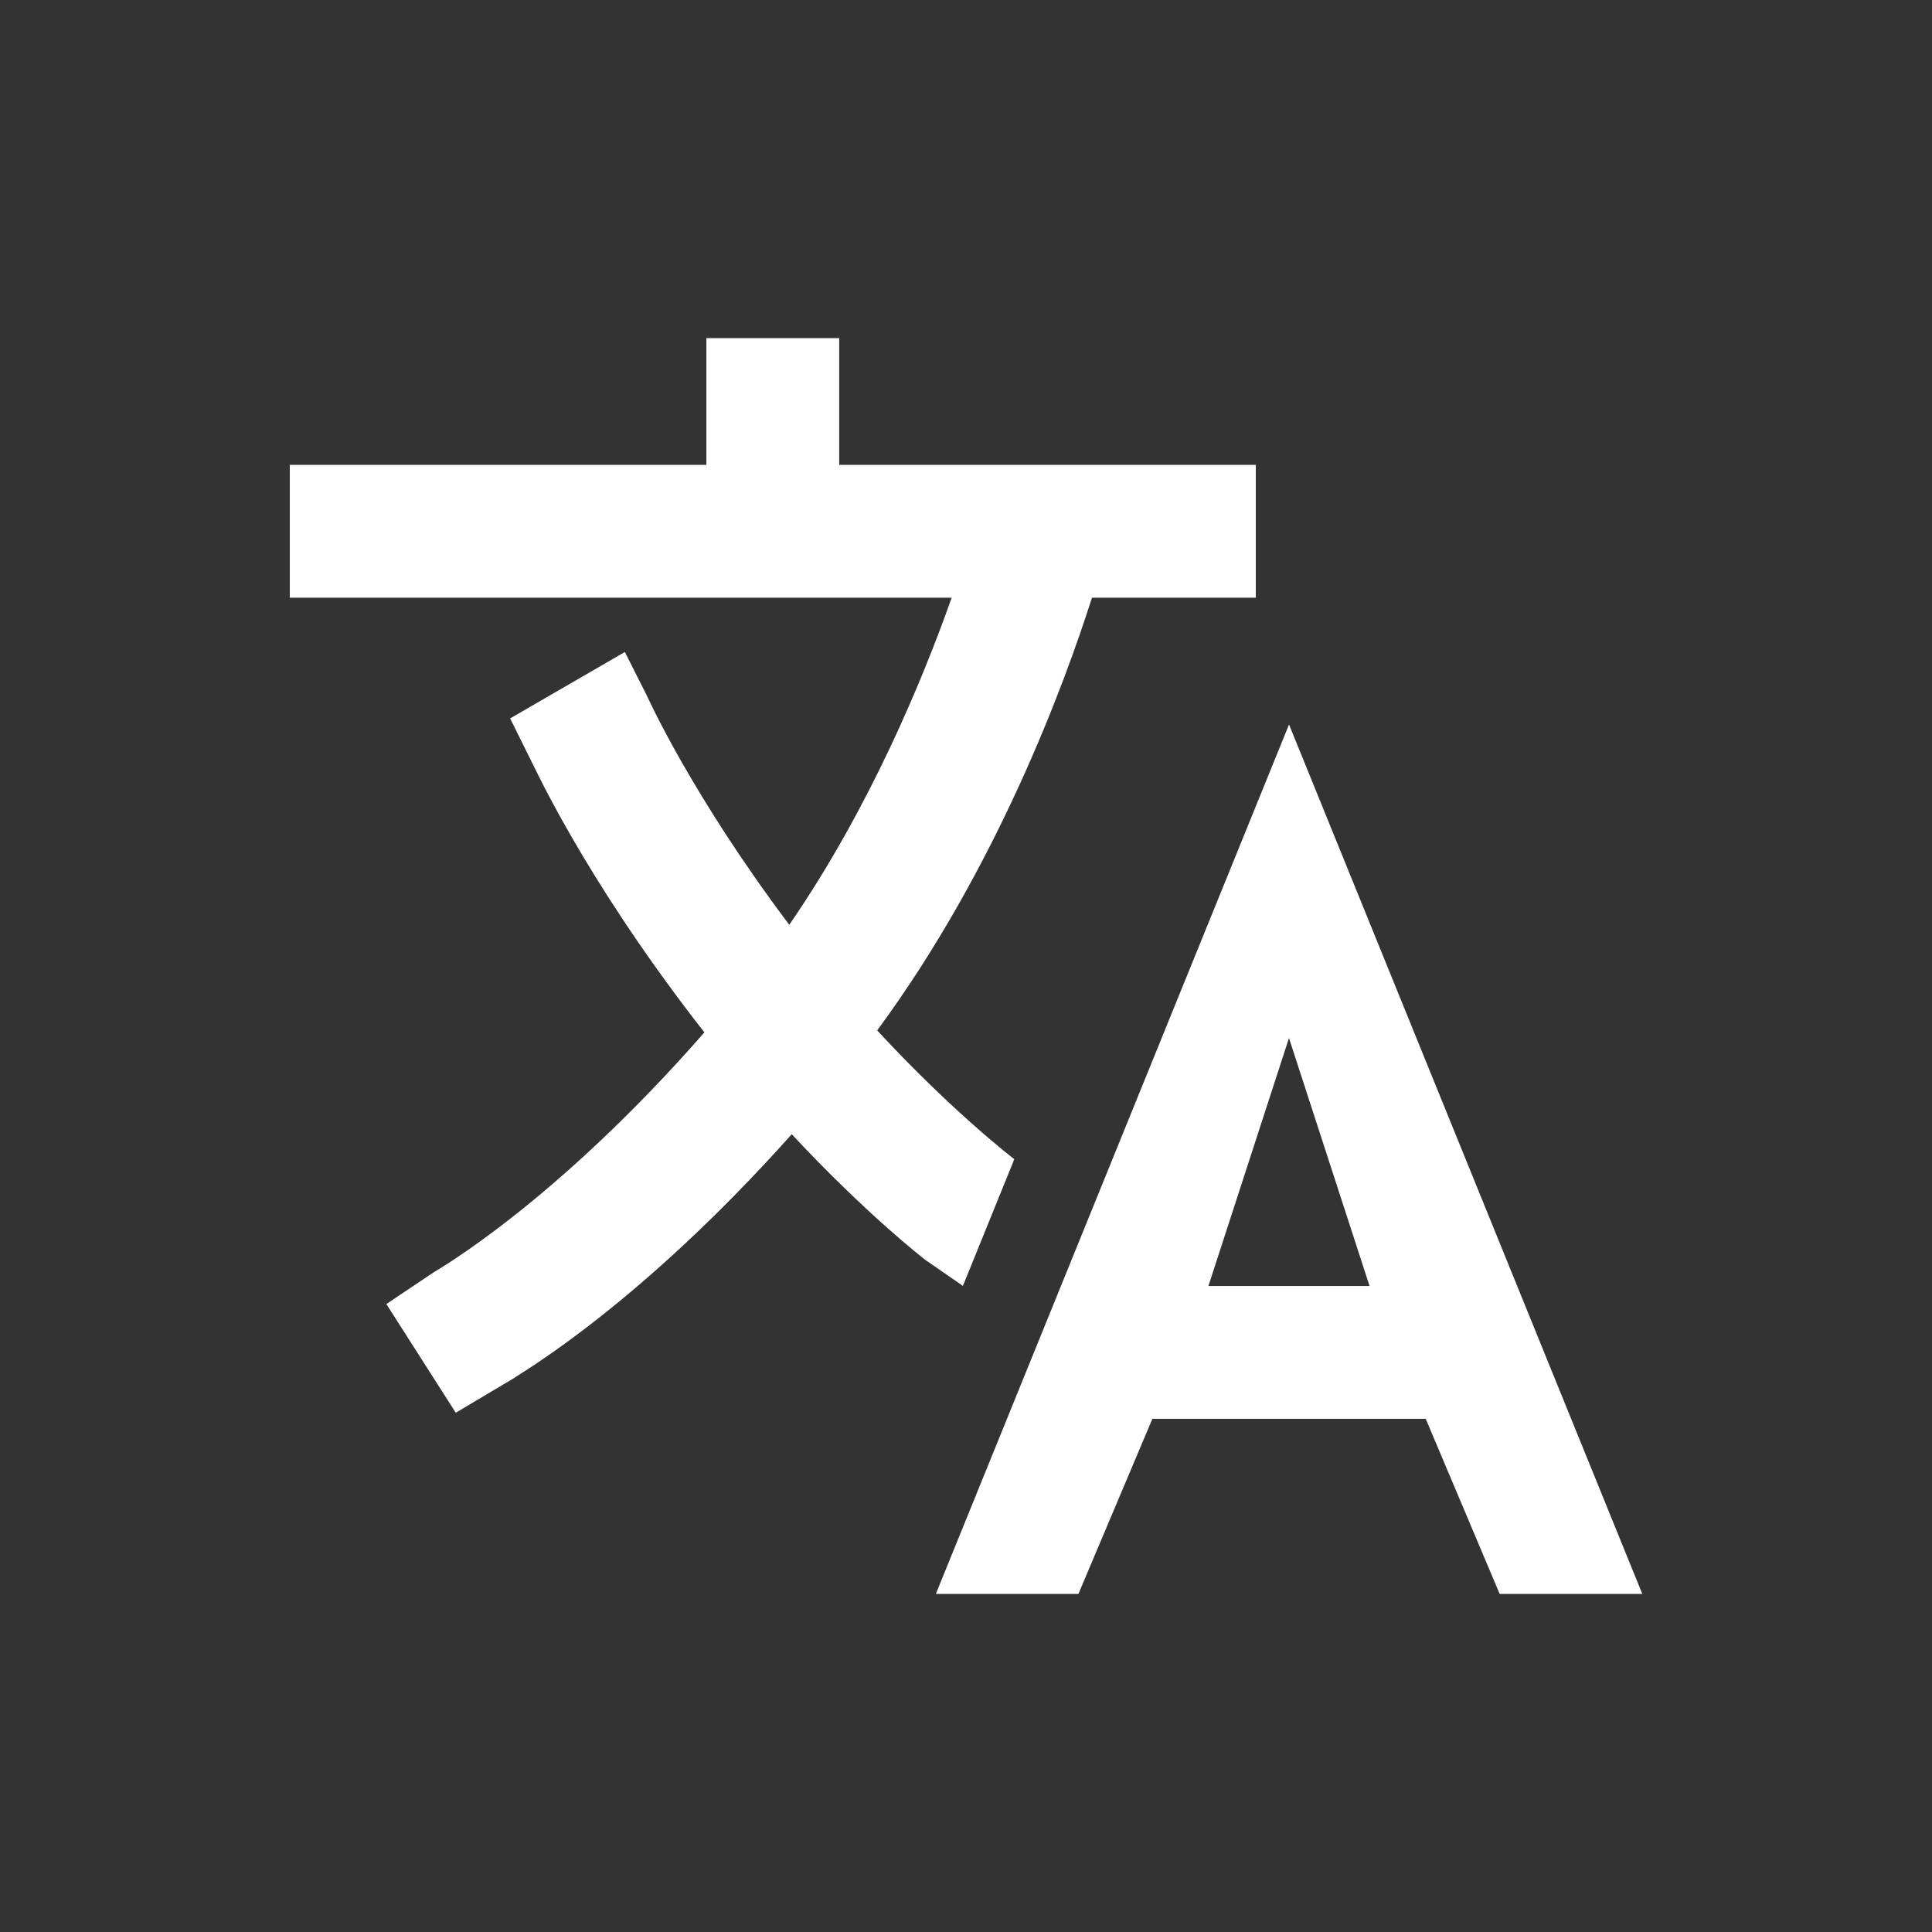 <!-- Generated by IcoMoon.io -->
<svg version="1.1" xmlns="http://www.w3.org/2000/svg" width="40" height="40" viewBox="0 0 40 40">
<rect x="0" y="0" width="40" height="40" fill="#333333" stroke="none"/>
<title>io-language-sharp</title>
<path fill="#fff" d="M26.688 15l-7.312 18h2.952l1.531-3.625h5.659l1.531 3.625h2.953zM25.019 26.625l1.668-5.134 1.668 5.134z"></path>
<path fill="#fff" d="M21 24c-0.016-0.012-1.287-0.986-2.839-2.667 2.474-3.352 3.875-7.163 4.447-8.958h3.392v-2.75h-8.625v-2.625h-2.75v2.625h-8.625v2.75h13.703c-0.595 1.684-1.691 4.344-3.362 6.772-2.043-2.715-2.946-4.742-2.958-4.764l-0.446-0.884-2.375 1.375 0.429 0.866c0.056 0.097 1.074 2.369 3.419 5.411 0.058 0.076 0.116 0.149 0.174 0.223-3.107 3.554-5.572 4.943-5.604 4.967l-0.981 0.658 1.437 2.25 1.206-0.717c0.137-0.104 2.583-1.5 5.75-5.049 1.532 1.642 2.701 2.552 2.769 2.604l0.775 0.536z"></path>
</svg>
